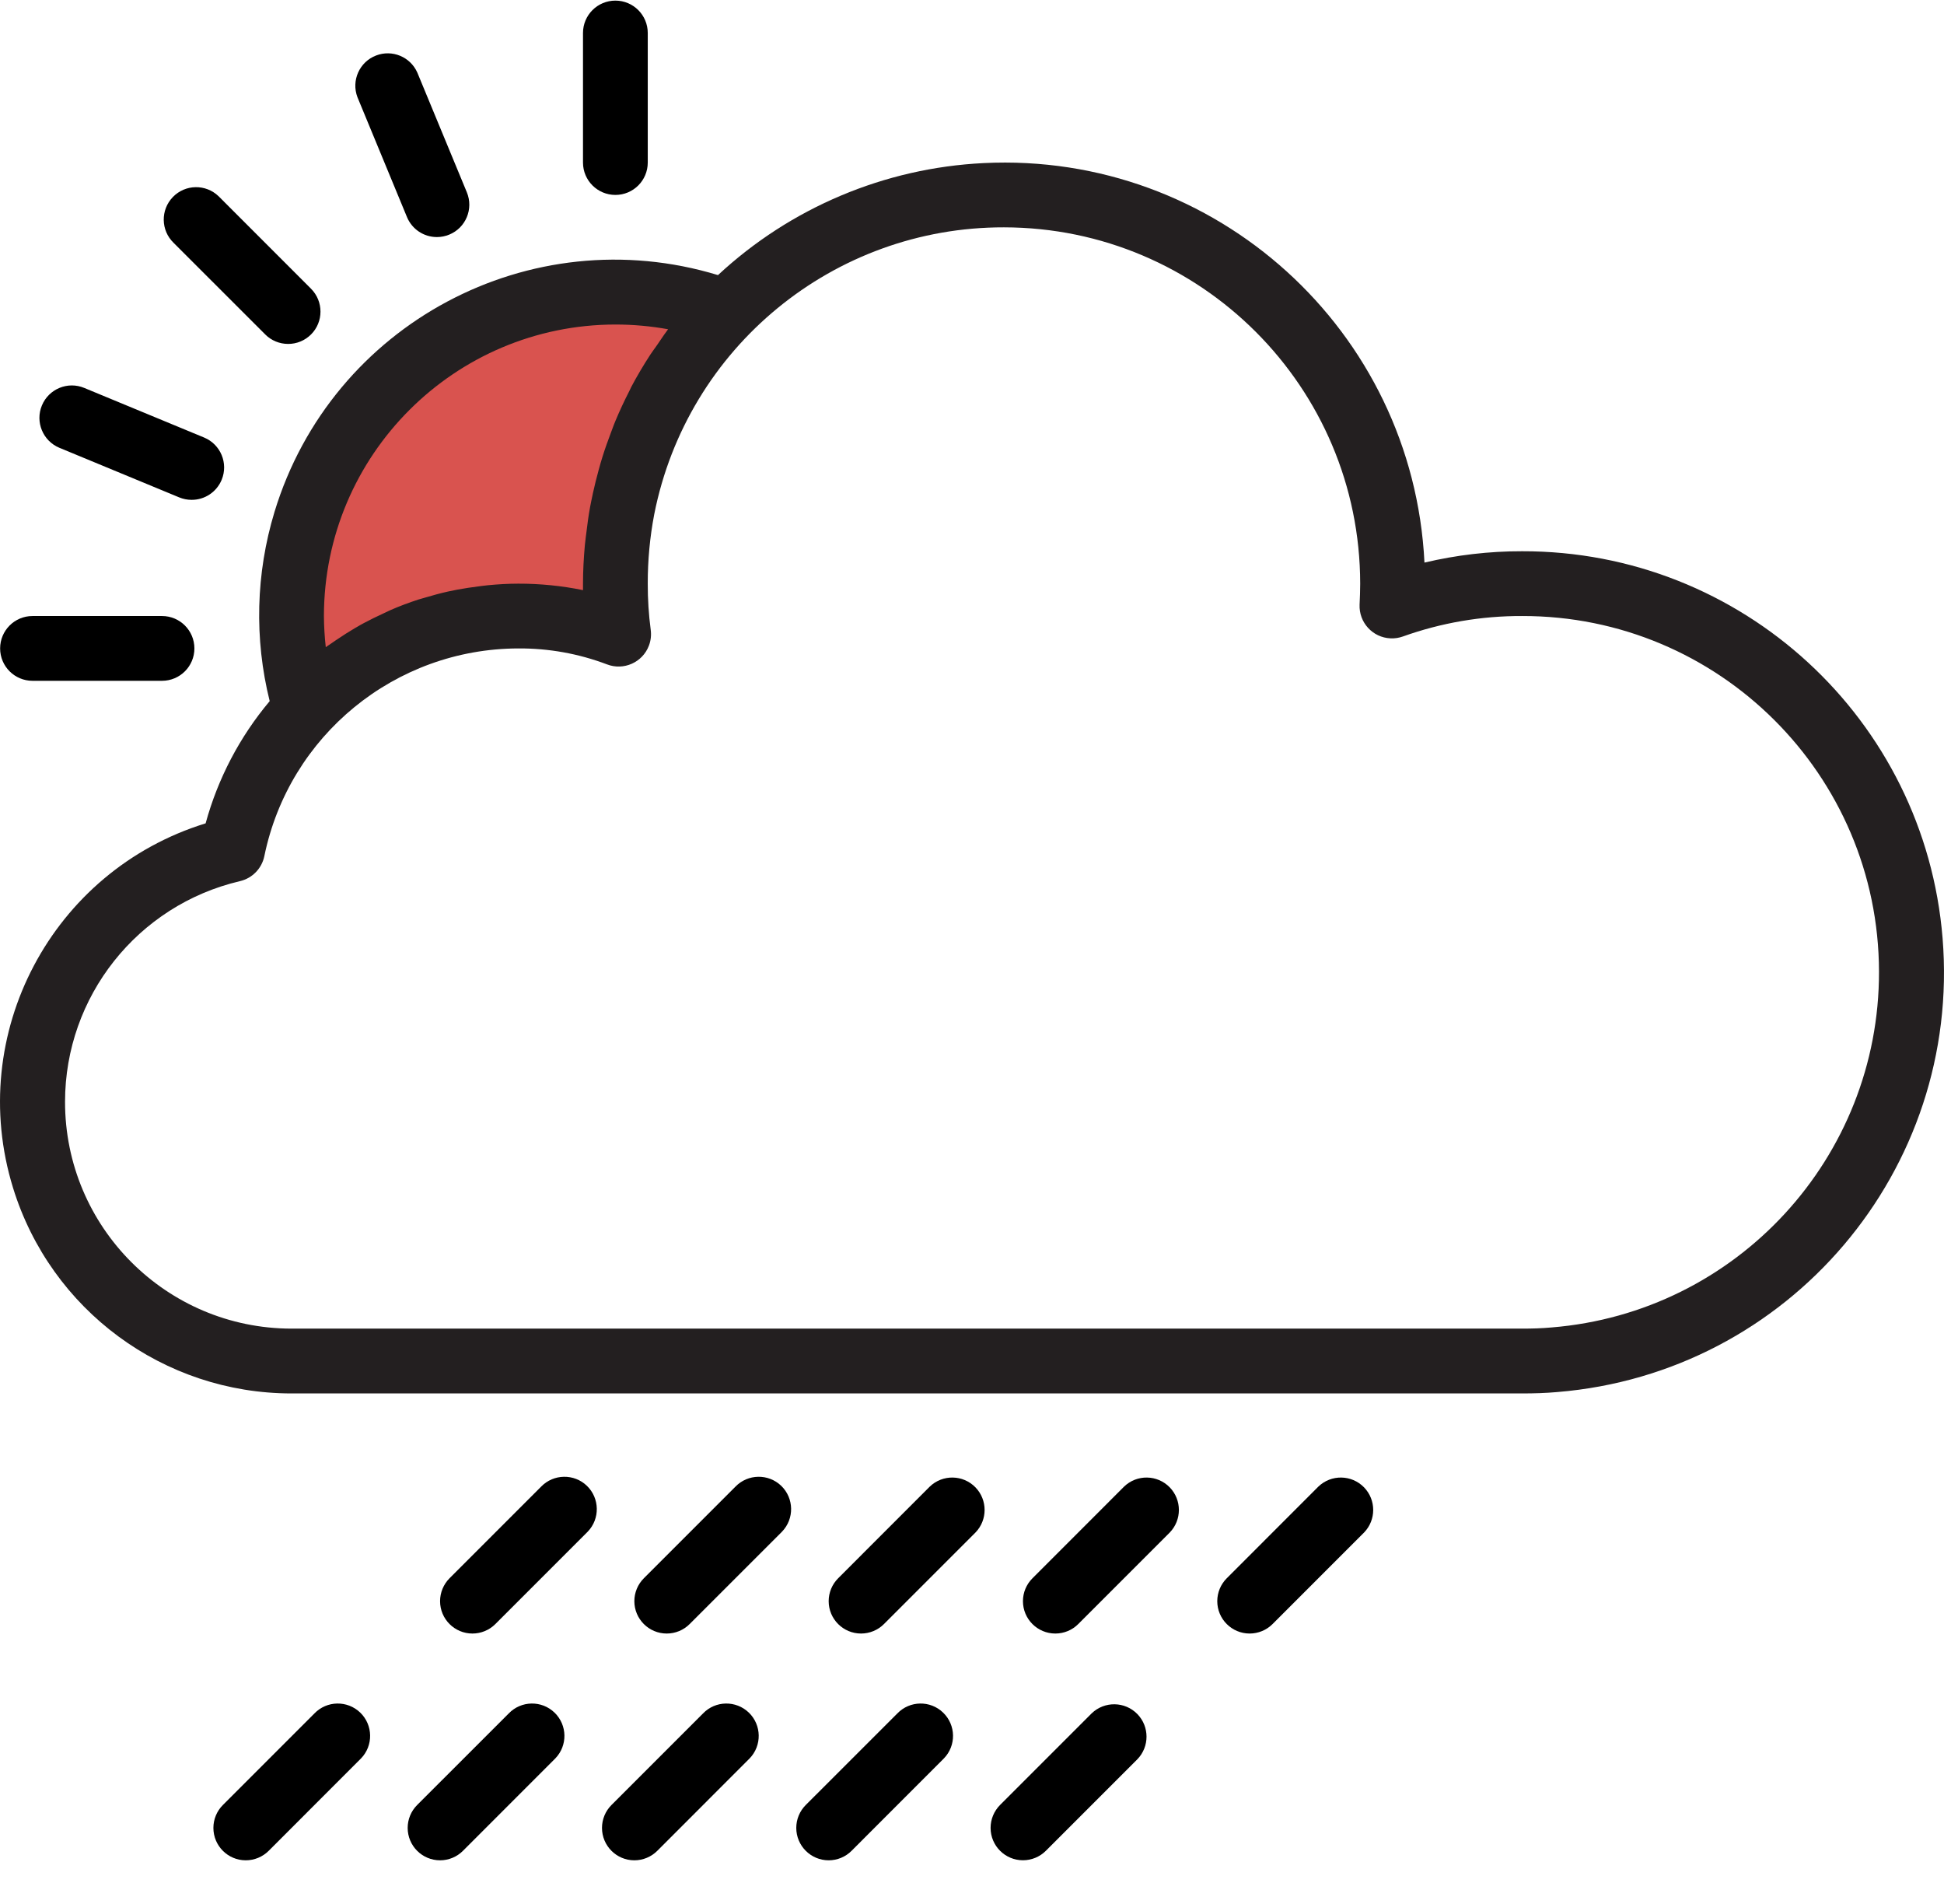 <svg width="48" height="47" viewBox="0 0 48 47" fill="none" xmlns="http://www.w3.org/2000/svg">
<path d="M15.275 15.655C15.219 15.241 15.193 14.825 15.195 14.407C15.187 11.896 16.169 9.483 17.929 7.691C13.775 6.184 9.186 8.33 7.679 12.484C7.362 13.357 7.2 14.278 7.199 15.207C7.2 15.984 7.312 16.758 7.535 17.502C8.892 16.037 10.799 15.205 12.796 15.207C13.643 15.203 14.483 15.355 15.275 15.655Z" fill="#D9534F"/>
<path fill-rule="evenodd" clip-rule="evenodd" d="M37.583 13.608C36.771 13.606 35.962 13.701 35.172 13.888C34.889 8.159 30.016 3.743 24.286 4.026C21.843 4.146 19.52 5.125 17.728 6.791C13.09 5.381 8.188 7.998 6.778 12.636C6.317 14.154 6.275 15.768 6.659 17.308C5.92 18.187 5.38 19.217 5.077 20.325C1.279 21.497 -0.85 25.526 0.322 29.323C1.252 32.34 4.041 34.398 7.199 34.398H37.583C37.88 34.398 38.168 34.389 38.449 34.364C44.171 33.897 48.431 28.881 47.965 23.159C47.525 17.755 43.005 13.597 37.583 13.608ZM15.195 8.011C15.631 8.011 16.067 8.05 16.496 8.128C16.429 8.216 16.367 8.308 16.305 8.399C16.279 8.438 16.253 8.477 16.226 8.515C16.205 8.546 16.183 8.577 16.161 8.607L16.16 8.607C16.125 8.657 16.09 8.706 16.057 8.755C15.889 9.014 15.731 9.279 15.587 9.551C15.578 9.568 15.57 9.586 15.562 9.604L15.562 9.604L15.562 9.604C15.553 9.622 15.545 9.64 15.536 9.658C15.413 9.898 15.299 10.142 15.196 10.39C15.17 10.451 15.147 10.513 15.124 10.575C15.111 10.611 15.098 10.646 15.084 10.681C15.011 10.875 14.941 11.069 14.879 11.267C14.844 11.378 14.812 11.489 14.782 11.601C14.729 11.793 14.681 11.987 14.638 12.183L14.629 12.229L14.629 12.229C14.608 12.326 14.587 12.424 14.569 12.522C14.531 12.732 14.502 12.944 14.477 13.157C14.473 13.19 14.468 13.223 14.464 13.257C14.455 13.323 14.447 13.39 14.441 13.457C14.413 13.773 14.395 14.088 14.395 14.408V14.568C13.869 14.46 13.333 14.407 12.796 14.408C12.545 14.408 12.296 14.423 12.047 14.447C11.99 14.452 11.937 14.459 11.884 14.466L11.884 14.466C11.863 14.469 11.841 14.472 11.819 14.475C11.643 14.496 11.468 14.524 11.295 14.555C11.215 14.57 11.135 14.586 11.055 14.604C10.871 14.645 10.689 14.695 10.508 14.749C10.487 14.755 10.466 14.761 10.446 14.767L10.445 14.767L10.445 14.767C10.408 14.777 10.371 14.787 10.334 14.799C10.102 14.875 9.873 14.959 9.65 15.057C9.611 15.073 9.573 15.092 9.535 15.11C9.514 15.121 9.493 15.131 9.471 15.141C9.307 15.216 9.144 15.296 8.984 15.381C8.923 15.413 8.866 15.446 8.809 15.48L8.755 15.511C8.611 15.596 8.469 15.686 8.331 15.78L8.296 15.803C8.239 15.841 8.181 15.88 8.124 15.921C8.112 15.93 8.099 15.938 8.086 15.946C8.072 15.956 8.058 15.966 8.044 15.976C8.015 15.721 8 15.464 7.998 15.207C8.003 11.235 11.222 8.016 15.195 8.011ZM37.583 32.798C37.83 32.798 38.07 32.791 38.31 32.769C42.883 32.399 46.403 28.575 46.395 23.987C46.386 19.129 42.441 15.198 37.583 15.207C36.581 15.203 35.584 15.374 34.64 15.712C34.541 15.747 34.438 15.763 34.334 15.758C33.892 15.739 33.551 15.366 33.57 14.924C33.578 14.752 33.585 14.58 33.585 14.408C33.58 9.553 29.645 5.618 24.79 5.612C20.587 5.604 16.968 8.574 16.154 12.696C16.046 13.26 15.993 13.833 15.994 14.408C15.993 14.788 16.017 15.169 16.067 15.546C16.085 15.68 16.07 15.816 16.021 15.942C15.863 16.354 15.399 16.559 14.988 16.401C14.287 16.135 13.544 16.002 12.796 16.007C9.756 16.015 7.138 18.155 6.527 21.134C6.464 21.44 6.229 21.681 5.924 21.752C3.396 22.345 1.607 24.6 1.606 27.197C1.603 30.288 4.108 32.796 7.199 32.798H37.583Z" fill="#231F20"/>
<path d="M15.195 4.812C14.753 4.812 14.395 4.454 14.395 4.013V0.814C14.395 0.373 14.753 0.015 15.195 0.015C15.636 0.015 15.994 0.373 15.994 0.814V4.013C15.994 4.455 15.636 4.812 15.195 4.812Z" fill="black"/>
<path d="M10.789 5.852C10.465 5.853 10.173 5.658 10.049 5.359L8.826 2.4C8.669 1.988 8.876 1.525 9.289 1.369C9.685 1.218 10.129 1.402 10.303 1.789L11.527 4.747C11.696 5.155 11.502 5.623 11.094 5.791C10.997 5.831 10.894 5.852 10.789 5.852Z" fill="black"/>
<path d="M7.114 8.49C6.902 8.49 6.698 8.406 6.549 8.256L4.287 5.995C3.969 5.688 3.961 5.182 4.268 4.864C4.574 4.547 5.08 4.538 5.398 4.845C5.405 4.851 5.412 4.858 5.418 4.865L7.679 7.127C7.991 7.439 7.991 7.946 7.679 8.257C7.528 8.407 7.325 8.491 7.114 8.49Z" fill="black"/>
<path d="M4.73 12.339C4.625 12.339 4.521 12.318 4.424 12.278L1.466 11.054C1.058 10.884 0.865 10.415 1.035 10.008C1.205 9.6 1.674 9.406 2.082 9.577L5.04 10.801C5.448 10.97 5.642 11.437 5.473 11.845C5.349 12.144 5.058 12.339 4.734 12.339H4.73V12.339Z" fill="black"/>
<path d="M4.001 16.806H0.802C0.361 16.806 0.003 16.448 0.003 16.007C0.003 15.565 0.361 15.207 0.802 15.207H4.001C4.442 15.207 4.8 15.565 4.8 16.007C4.8 16.448 4.442 16.806 4.001 16.806Z" fill="black"/>
<path d="M21.26 40.325C20.819 40.325 20.461 39.967 20.461 39.526C20.461 39.314 20.545 39.111 20.695 38.961L22.956 36.699C23.274 36.392 23.78 36.401 24.087 36.718C24.386 37.029 24.386 37.52 24.087 37.83L21.826 40.091C21.676 40.241 21.472 40.325 21.26 40.325Z" fill="black"/>
<path d="M16.463 40.325C16.021 40.325 15.663 39.967 15.663 39.526C15.663 39.314 15.747 39.111 15.898 38.96L18.159 36.699C18.466 36.382 18.972 36.373 19.29 36.679C19.607 36.986 19.616 37.492 19.309 37.81C19.303 37.816 19.297 37.823 19.29 37.83L17.028 40.091C16.879 40.241 16.675 40.325 16.463 40.325Z" fill="black"/>
<path d="M11.665 40.325C11.224 40.325 10.866 39.967 10.866 39.526C10.866 39.314 10.95 39.111 11.1 38.96L13.361 36.699C13.668 36.382 14.175 36.373 14.492 36.679C14.809 36.986 14.818 37.492 14.512 37.81C14.506 37.816 14.499 37.823 14.492 37.83L12.231 40.091C12.081 40.241 11.877 40.325 11.665 40.325Z" fill="black"/>
<path d="M26.058 40.325C25.616 40.325 25.258 39.967 25.258 39.526C25.258 39.314 25.342 39.111 25.493 38.961L27.754 36.699C28.071 36.392 28.577 36.401 28.884 36.718C29.183 37.029 29.183 37.52 28.884 37.83L26.623 40.091C26.474 40.241 26.27 40.325 26.058 40.325Z" fill="black"/>
<path d="M30.855 40.325C30.414 40.325 30.056 39.967 30.056 39.526C30.056 39.314 30.14 39.111 30.29 38.961L32.551 36.699C32.869 36.392 33.375 36.401 33.682 36.718C33.981 37.029 33.981 37.52 33.682 37.83L31.421 40.091C31.271 40.241 31.067 40.325 30.855 40.325Z" fill="black"/>
<path d="M15.663 45.923C15.222 45.923 14.864 45.565 14.864 45.123C14.864 44.911 14.948 44.708 15.098 44.558L17.359 42.297C17.666 41.979 18.172 41.971 18.49 42.277C18.807 42.584 18.816 43.09 18.51 43.407C18.503 43.414 18.497 43.421 18.49 43.427L16.229 45.689C16.079 45.839 15.875 45.923 15.663 45.923Z" fill="black"/>
<path d="M10.866 45.923C10.424 45.923 10.066 45.565 10.066 45.123C10.066 44.911 10.15 44.708 10.3 44.558L12.562 42.297C12.869 41.979 13.375 41.971 13.692 42.277C14.01 42.584 14.019 43.09 13.712 43.407C13.706 43.414 13.7 43.421 13.692 43.427L11.431 45.689C11.281 45.839 11.078 45.923 10.866 45.923Z" fill="black"/>
<path d="M6.068 45.923C5.627 45.923 5.269 45.565 5.269 45.123C5.269 44.911 5.353 44.708 5.503 44.558L7.764 42.297C8.071 41.979 8.577 41.971 8.895 42.277C9.212 42.584 9.221 43.09 8.915 43.407C8.908 43.414 8.902 43.421 8.895 43.427L6.634 45.689C6.484 45.839 6.28 45.923 6.068 45.923Z" fill="black"/>
<path d="M20.461 45.923C20.02 45.923 19.661 45.565 19.661 45.123C19.661 44.911 19.745 44.708 19.895 44.558L22.157 42.297C22.464 41.979 22.97 41.971 23.287 42.277C23.605 42.584 23.614 43.09 23.307 43.407C23.301 43.414 23.295 43.421 23.287 43.427L21.026 45.689C20.877 45.839 20.673 45.923 20.461 45.923Z" fill="black"/>
<path d="M25.258 45.922C24.817 45.922 24.459 45.564 24.459 45.123C24.459 44.911 24.543 44.708 24.693 44.557L26.954 42.296C27.272 41.989 27.778 41.998 28.085 42.315C28.384 42.625 28.384 43.116 28.085 43.427L25.824 45.688C25.674 45.838 25.47 45.922 25.258 45.922Z" fill="black"/>
</svg>
